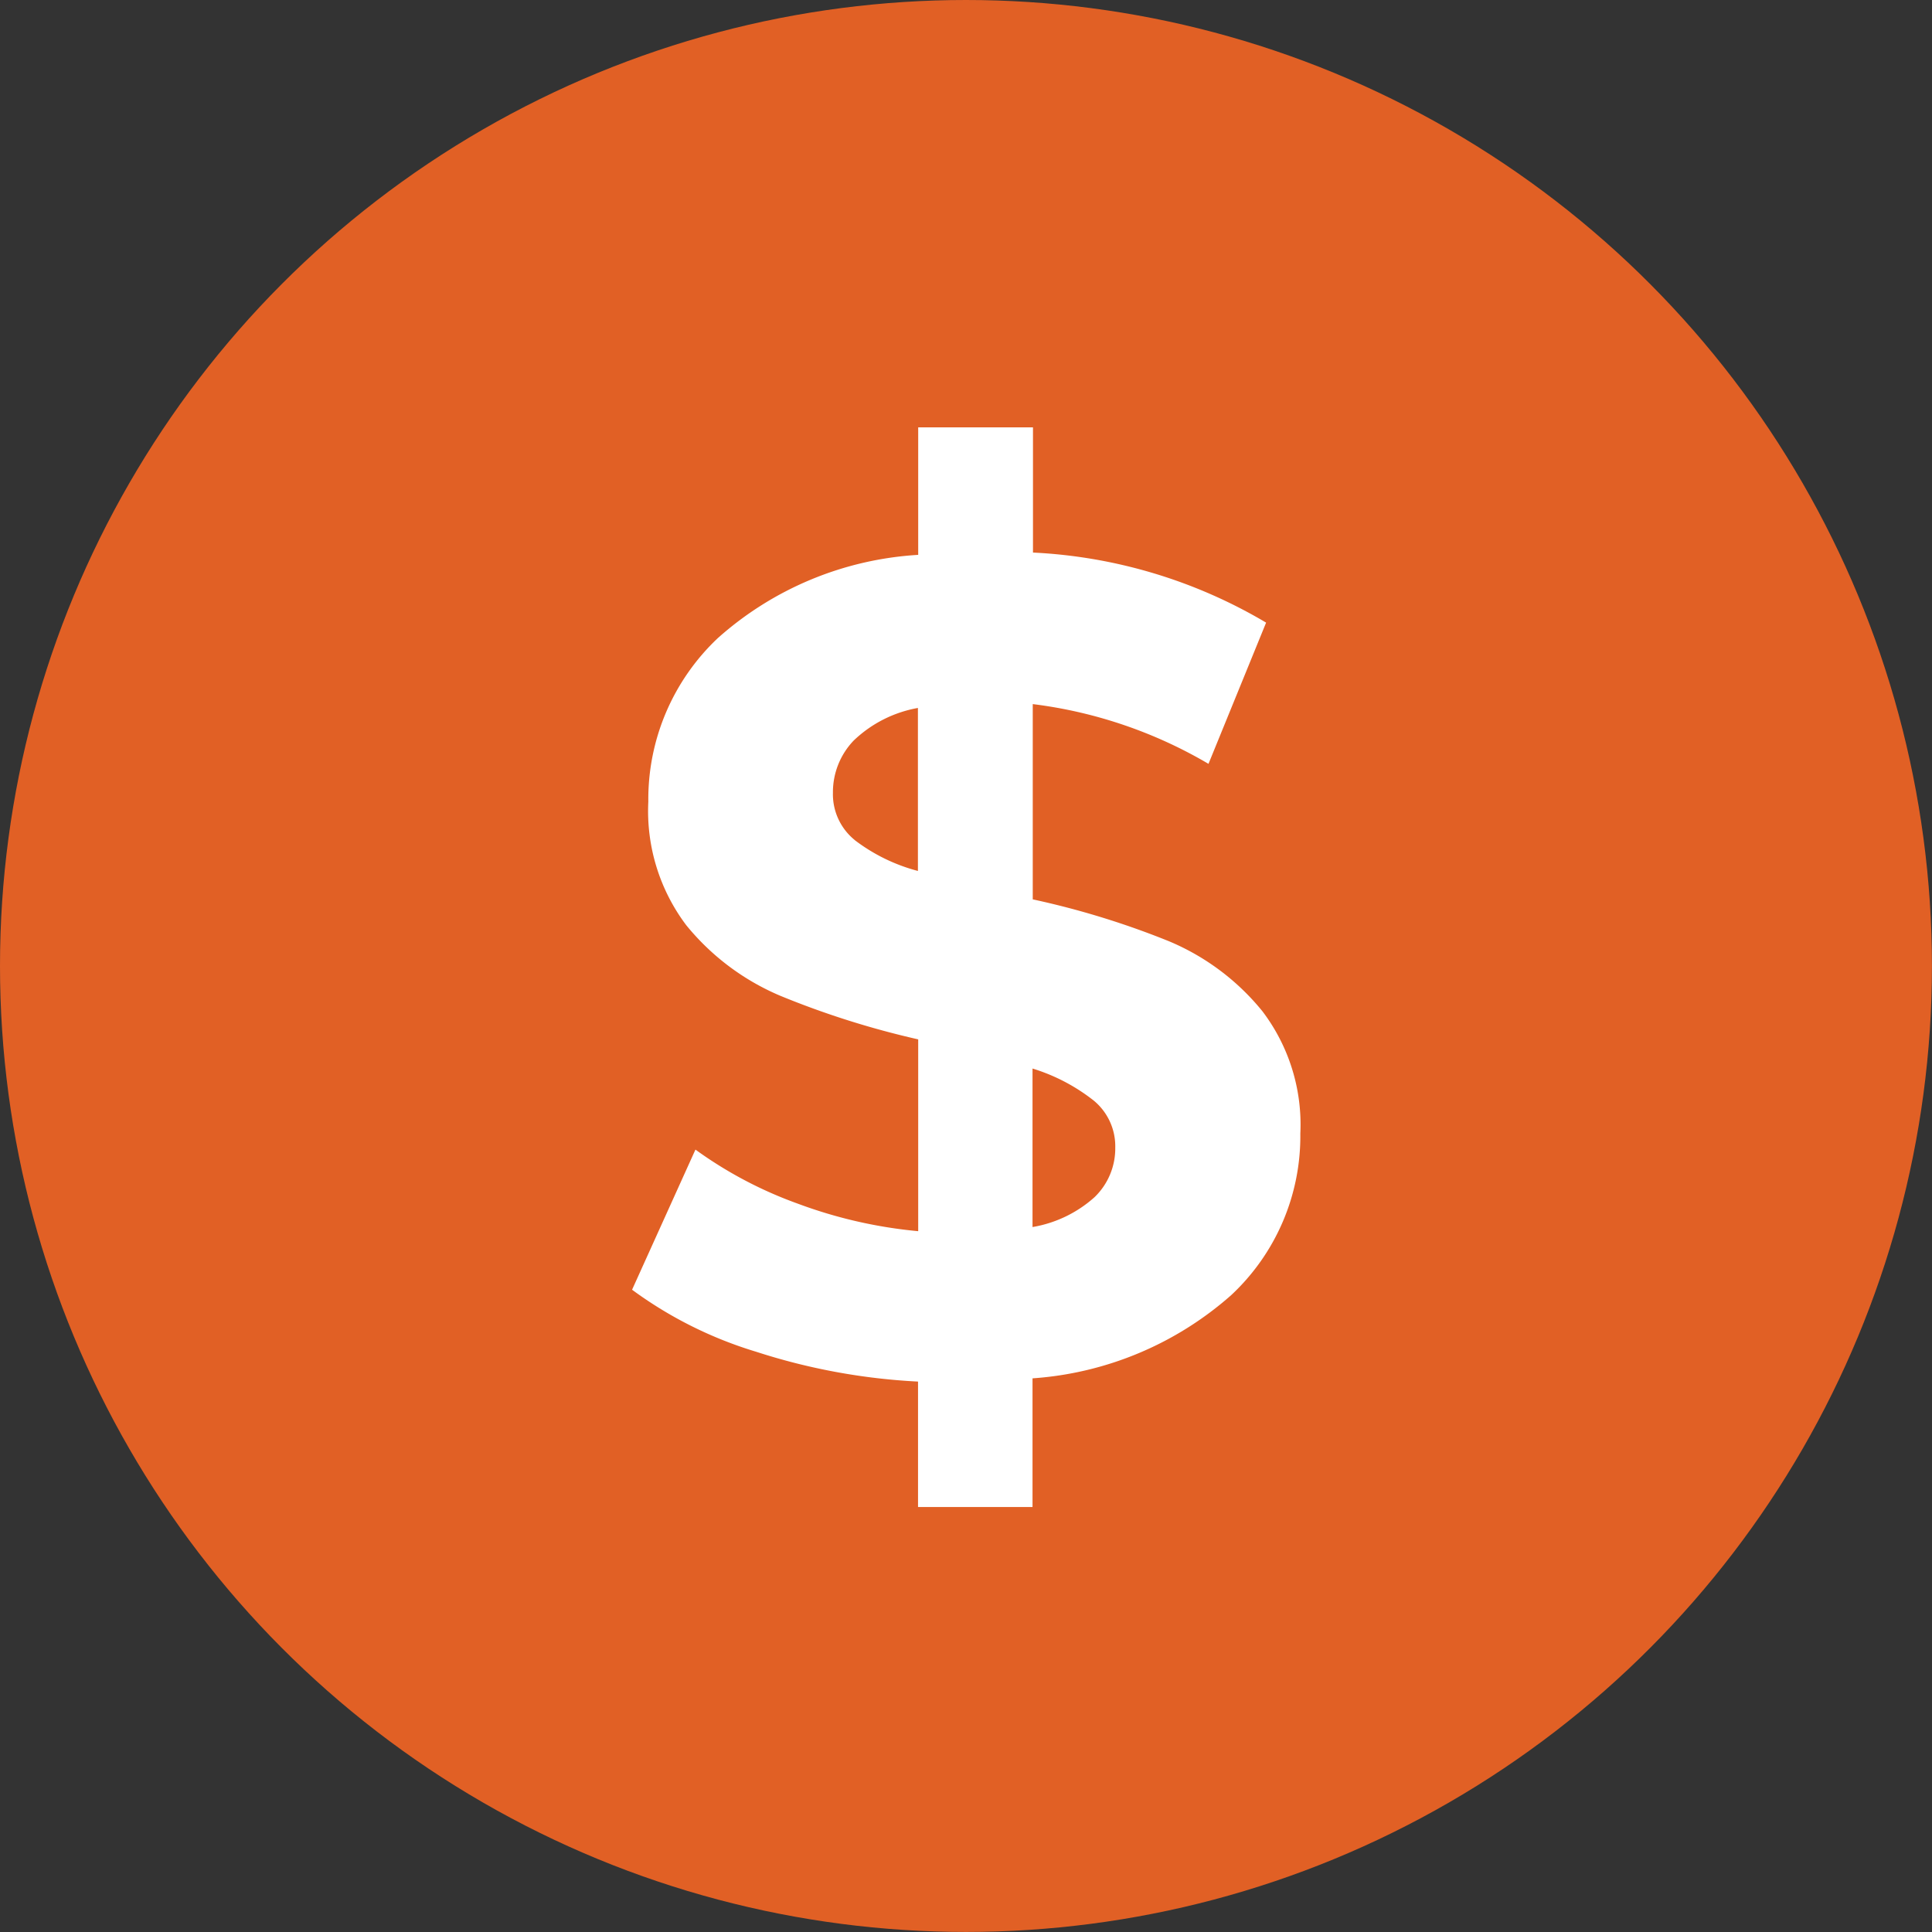 <svg xmlns="http://www.w3.org/2000/svg" width="33.531" height="33.531">
    <rect width="100%" height="100%" fill="#333333" stroke="none"/>
    <g data-name="Group 38">
        <g data-name="Group 36">
            <g data-name="Group 35" transform="translate(-2704.267 -2822.022)">
                <circle data-name="Ellipse 7" cx="16.765" cy="16.765" r="16.765" transform="translate(2704.267 2822.022)" style="fill:#e16025"/>
            </g>
        </g>
        <g data-name="Group 37">
            <path data-name="Path 4" d="M2725.635 2844.5a5.809 5.809 0 0 1-3.448 1.444v2.233h-1.987V2846a10.854 10.854 0 0 1-2.811-.518 7.085 7.085 0 0 1-2.152-1.076l1.1-2.432a7.141 7.141 0 0 0 1.773.937 8.122 8.122 0 0 0 2.093.479v-3.329a15.048 15.048 0 0 1-2.392-.756 4.225 4.225 0 0 1-1.634-1.226 3.291 3.291 0 0 1-.658-2.143 3.843 3.843 0 0 1 1.206-2.839 5.732 5.732 0 0 1 3.478-1.445v-2.213h1.992v2.173a8.758 8.758 0 0 1 4.046 1.216l-1 2.451a7.939 7.939 0 0 0-3.05-1.037v3.389a14.429 14.429 0 0 1 2.362.726 4.151 4.151 0 0 1 1.624 1.216 3.254 3.254 0 0 1 .658 2.123 3.773 3.773 0 0 1-1.2 2.804zm-6.537-7.9a3.116 3.116 0 0 0 1.1.538v-2.829a2.152 2.152 0 0 0-1.116.567 1.294 1.294 0 0 0-.359.907 1.021 1.021 0 0 0 .377.817zm4.165 6.2a1.173 1.173 0 0 0 .36-.858 1.029 1.029 0 0 0-.37-.816 3.257 3.257 0 0 0-1.066-.559v2.751a2.146 2.146 0 0 0 1.076-.518z" style="fill:#fff" transform="translate(-2704.267 -2822.022)"/>
        </g>
    </g>
</svg>
